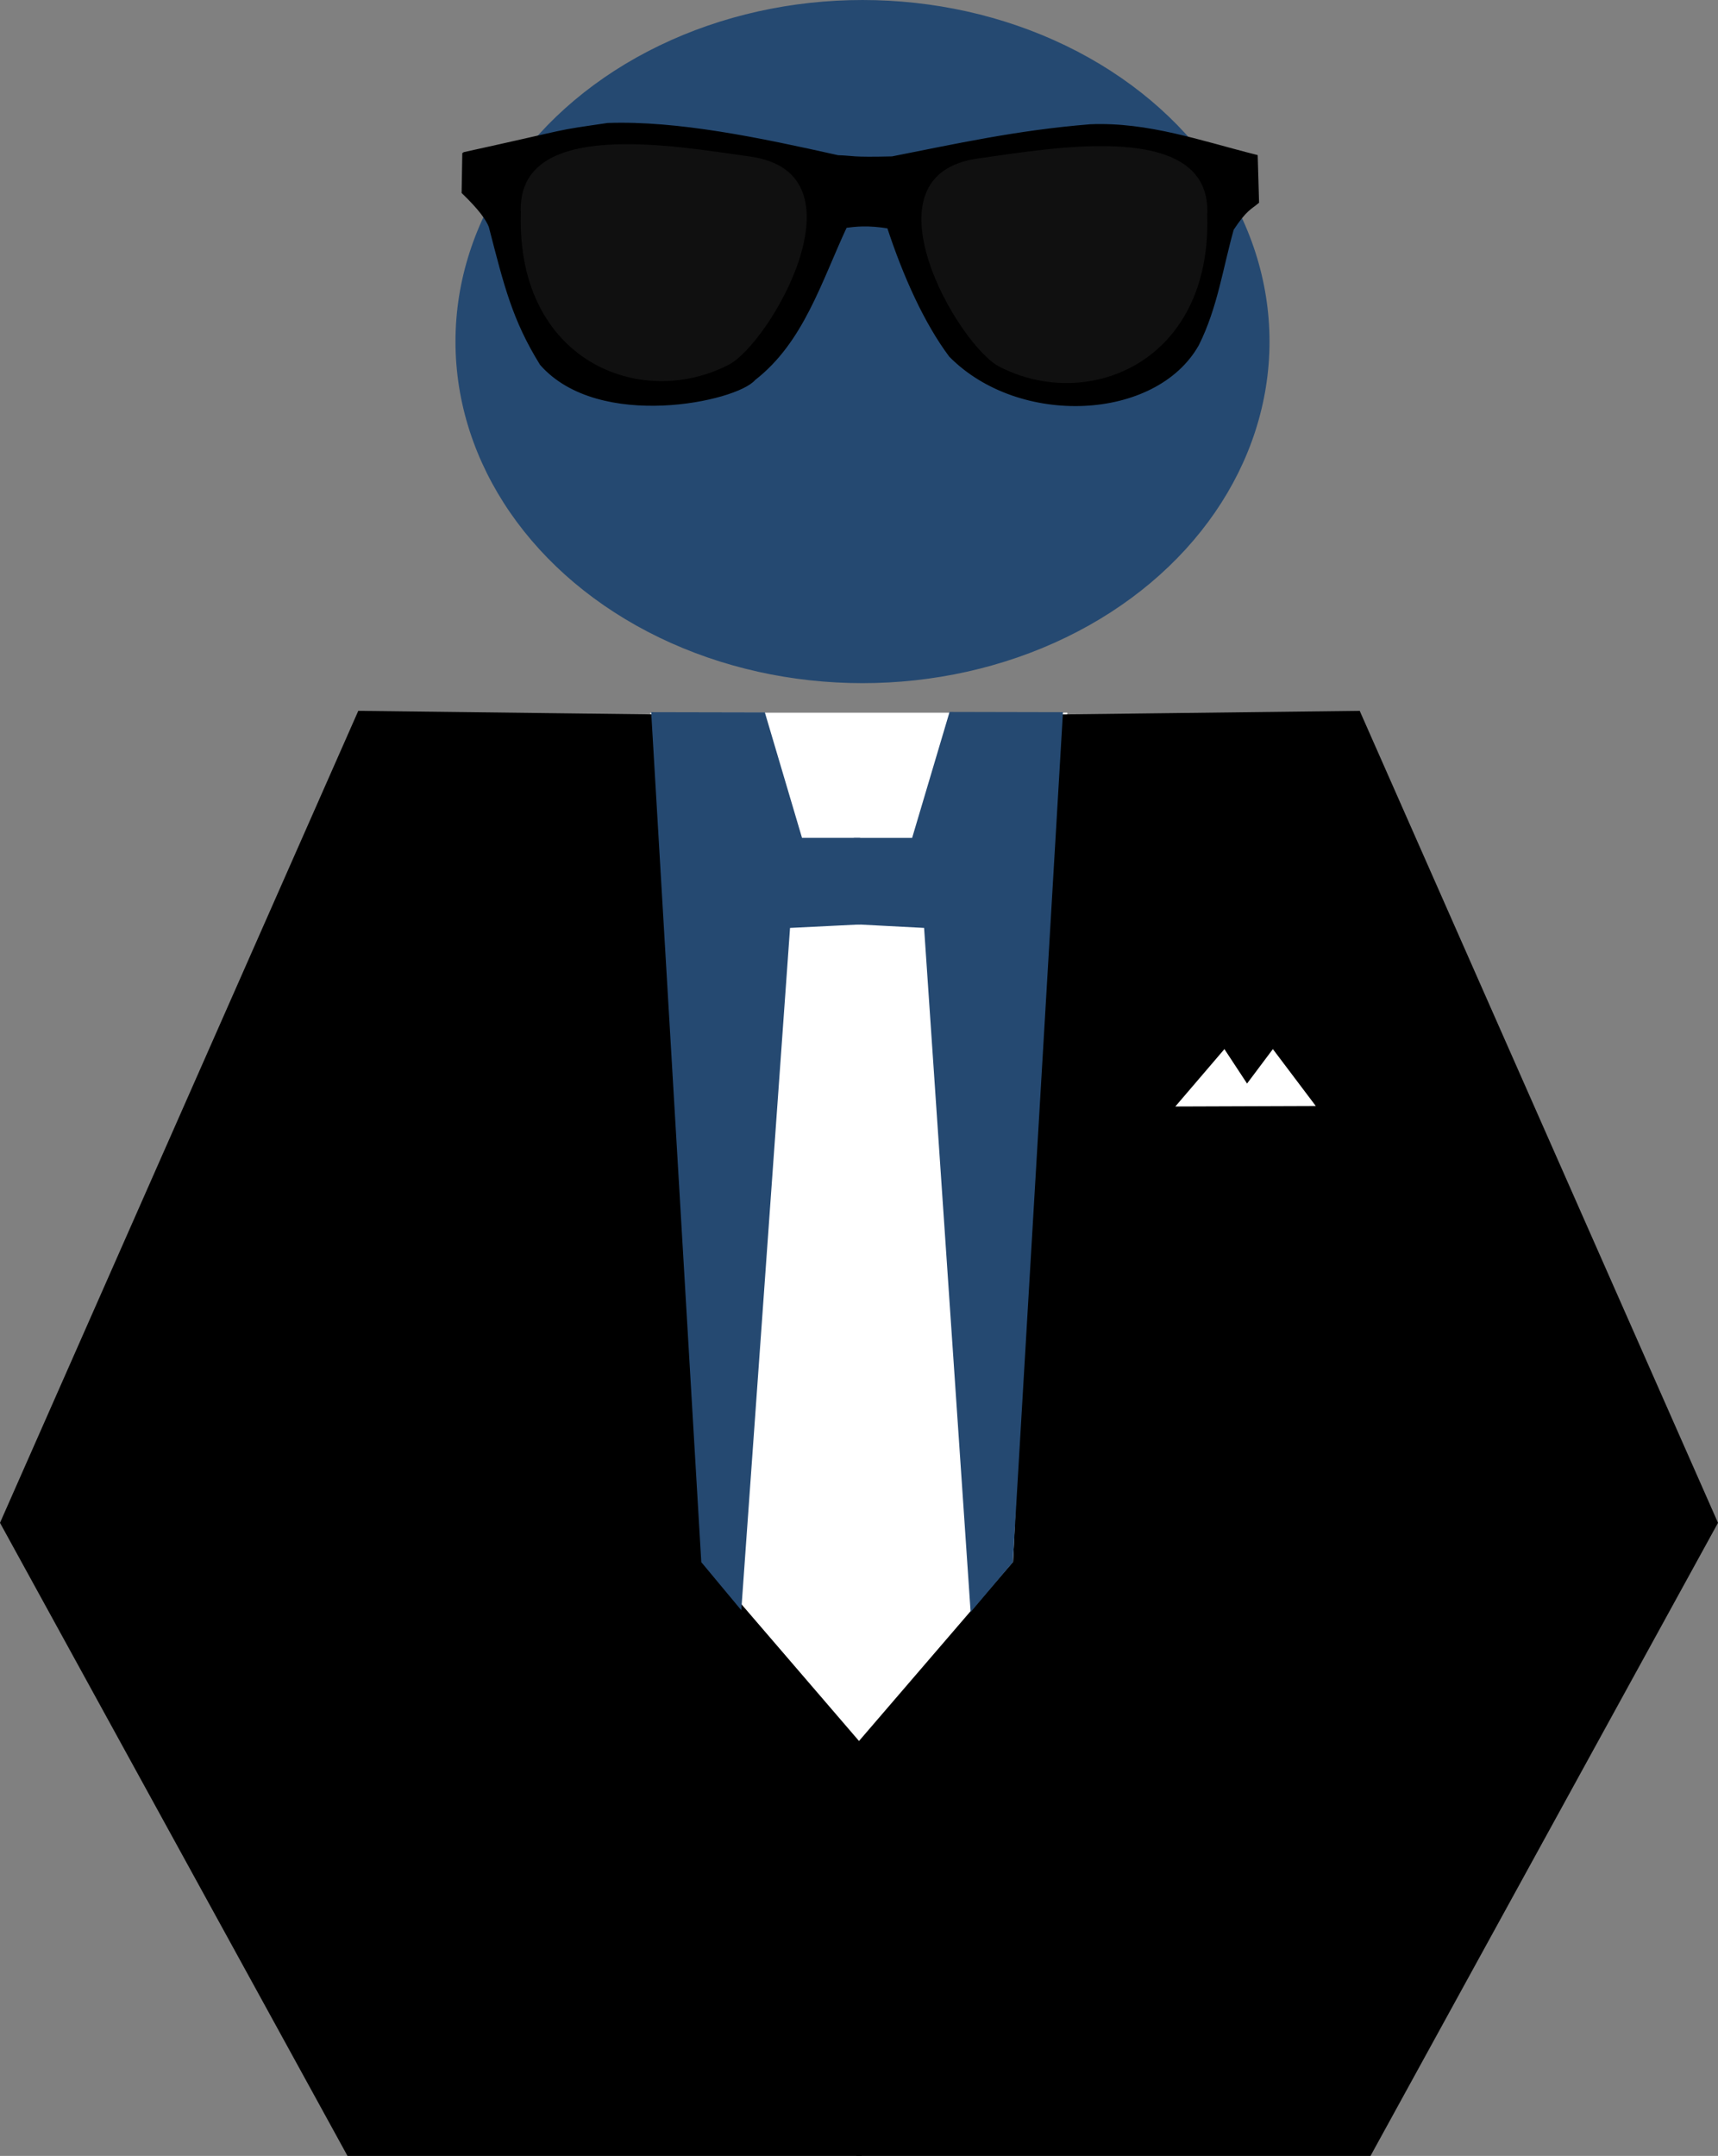 <?xml version="1.0" encoding="UTF-8" standalone="no"?>
<!-- Created with Inkscape (http://www.inkscape.org/) -->

<svg
   xmlns:dc="http://purl.org/dc/elements/1.1/"
   xmlns:cc="http://creativecommons.org/ns#"
   xmlns:rdf="http://www.w3.org/1999/02/22-rdf-syntax-ns#"
   xmlns:svg="http://www.w3.org/2000/svg"
   xmlns="http://www.w3.org/2000/svg"
   xmlns:sodipodi="http://sodipodi.sourceforge.net/DTD/sodipodi-0.dtd"
   xmlns:inkscape="http://www.inkscape.org/namespaces/inkscape"
   width="95.044mm"
   height="119.219mm"
   viewBox="0 0 336.771 422.429"
   id="svg2"
   version="1.1"
   inkscape:version="0.91 r13725"
   sodipodi:docname="logo_daan_2.svg">
  <rect x="0" y="0" width="336.771" height="422.429" fill="#808080" stroke="none"/>
  <defs
     id="defs4" />
  <sodipodi:namedview
     id="base"
     pagecolor="#ffffff"
     bordercolor="#666666"
     borderopacity="1.0"
     inkscape:pageopacity="0.0"
     inkscape:pageshadow="2"
     inkscape:zoom="1.4"
     inkscape:cx="119.89632"
     inkscape:cy="258.6287"
     inkscape:document-units="px"
     inkscape:current-layer="g4305"
     showgrid="false"
     inkscape:window-width="2498"
     inkscape:window-height="1417"
     inkscape:window-x="54"
     inkscape:window-y="-8"
     inkscape:window-maximized="1"
     fit-margin-top="0"
     fit-margin-left="0"
     fit-margin-right="0"
     fit-margin-bottom="0" />
  <g
     inkscape:label="Layer 1"
     inkscape:groupmode="layer"
     id="layer1"
     transform="translate(-0.929,-1.148)" />
  <g
     inkscape:groupmode="layer"
     id="layer2"
     inkscape:label="Layer 2"
     transform="translate(-0.929,-1.148)">
    <g
       id="g4305"
       transform="translate(-555.714,-188.571)">
      <path
         inkscape:connector-curvature="0"
         id="path4303"
         d="m 684.643,329.862 5.714,175.714 40.357,35.357 32.857,-48.214 1.786,-162.857 z"
         style="fill:#ffffff;fill-opacity:1;fill-rule:evenodd;stroke:#ffffff;stroke-width:1px;stroke-linecap:butt;stroke-linejoin:miter;stroke-opacity:1" />
      <g
         style="fill:#000000;fill-opacity:1"
         id="g3430">
        <path
           inkscape:connector-curvature="0"
           id="path3426"
           d="m 686.486,330.219 7.857,165.714 30.714,35.714 0,80 -100,0 -67.857,-123.571 70,-158.571 z"
           style="fill:#000000;fill-opacity:1;fill-rule:evenodd;stroke:#000000;stroke-width:1px;stroke-linecap:butt;stroke-linejoin:miter;stroke-opacity:1"
           sodipodi:nodetypes="cccccccc" />
        <path
           sodipodi:nodetypes="cccccccc"
           style="fill:#000000;fill-opacity:1;fill-rule:evenodd;stroke:#000000;stroke-width:1px;stroke-linecap:butt;stroke-linejoin:miter;stroke-opacity:1"
           d="M 763.571,330.219 755.714,495.934 725,531.648 l 0,80 100,0 67.857,-123.571 -70,-158.571 z"
           id="path3428"
           inkscape:connector-curvature="0" />
      </g>
      <ellipse
         ry="66.446"
         rx="79.303"
         cy="256.648"
         cx="725.714"
         id="path3434"
         style="fill:#254971;fill-opacity:1;fill-rule:evenodd;stroke:#254971;stroke-width:0.965px;stroke-linecap:butt;stroke-linejoin:miter;stroke-opacity:1" />
      <g
         style="fill:#254971;fill-opacity:1"
         transform="matrix(1.141,0,0,1.014,-102.396,-5.072)"
         id="g3446">
        <g
           style="fill:#254971;fill-opacity:1"
           id="g3440">
          <path
             sodipodi:nodetypes="ccccccccc"
             inkscape:connector-curvature="0"
             id="path3436"
             d="m 690,330.219 8.571,163.571 5.967,8.063 8.318,-130.921 12.054,-0.67 -0.045,-15.759 -9.866,0 -6.384,-24.241 z"
             style="fill:#254971;fill-opacity:1;fill-rule:evenodd;stroke:#254971;stroke-width:1px;stroke-linecap:butt;stroke-linejoin:miter;stroke-opacity:1" />
          <path
             sodipodi:nodetypes="ccccccccc"
             style="fill:#254971;fill-opacity:1;fill-rule:evenodd;stroke:#254971;stroke-width:1px;stroke-linecap:butt;stroke-linejoin:miter;stroke-opacity:1"
             d="m 759.688,330.219 -8.571,163.571 -6.347,8.444 -7.939,-131.302 -12.098,-0.714 0.045,-15.714 9.911,-4e-5 6.429,-24.33 z"
             id="path3438"
             inkscape:connector-curvature="0" />
        </g>
        <rect
           style="fill:#254971;fill-opacity:1"
           id="rect3444"
           width="3.973"
           height="14.821"
           x="723.259"
           y="354.996"
           ry="0" />
      </g>
      <g
         transform="translate(366.18,-107.076)"
         id="g4277">
        <path
           style="fill:#000000;fill-opacity:1;fill-rule:evenodd;stroke:#000000;stroke-width:1px;stroke-linecap:butt;stroke-linejoin:miter;stroke-opacity:1"
           d="m 281.58,327.073 -0.126,7.324 c 3.283,3.178 4.705,5.192 5.303,6.692 3.005,11.659 4.63,18.267 9.975,26.895 11.256,12.779 38.001,6.986 41.416,2.904 9.428,-7.313 12.83,-19.002 17.93,-29.926 2.059,-0.254 4.407,-0.582 8.713,0.126 3.204,9.771 7.306,18.801 12.122,25.254 13.475,13.647 39.941,12.356 48.109,-2.147 3.635,-7.262 4.681,-15.041 6.819,-22.602 2.624,-3.979 3.561,-4.16 4.925,-5.303 l -0.253,-8.713 c -10.635,-2.677 -21.059,-6.41 -32.325,-5.935 -14.348,1.158 -26.394,3.85 -38.813,6.294 -8.326,0.203 -7.432,-0.137 -10.684,-0.233 -15.593,-3.487 -31.433,-6.785 -45.078,-6.313 -11.28,1.644 -5.606,0.754 -28.032,5.682 z"
           id="path3471"
           inkscape:connector-curvature="0"
           sodipodi:nodetypes="ccccccccccccccccc" />
        <path
           style="fill:#101010;fill-opacity:1;fill-rule:evenodd;stroke:#000000;stroke-width:1px;stroke-linecap:butt;stroke-linejoin:miter;stroke-opacity:1"
           d="m 292.06,338.689 c -0.798,29.105 23.724,39.113 41.416,30.052 8.283,-4.119 28.327,-38.539 3.914,-41.795 -14.238,-1.945 -46.329,-7.977 -45.331,11.743 z"
           id="path4273"
           inkscape:connector-curvature="0"
           sodipodi:nodetypes="cccc" />
        <path
           sodipodi:nodetypes="cccc"
           inkscape:connector-curvature="0"
           id="path4275"
           d="m 427.618,339.068 c 0.798,29.105 -23.724,39.113 -41.416,30.052 -8.283,-4.119 -28.327,-38.539 -3.914,-41.795 14.238,-1.945 46.329,-7.977 45.331,11.743 z"
           style="fill:#101010;fill-opacity:1;fill-rule:evenodd;stroke:#000000;stroke-width:1px;stroke-linecap:butt;stroke-linejoin:miter;stroke-opacity:1" />
      </g>
      <g
         transform="translate(345,-116.429)"
         id="g4298">
        <path
           style="fill:none;fill-rule:evenodd;stroke:#000000;stroke-width:1px;stroke-linecap:butt;stroke-linejoin:miter;stroke-opacity:0"
           d="m 442.946,526.737 0,21.607 c 8.492,10.597 17.074,12.467 25.804,0 l 0,-21.786 z"
           id="path4290"
           inkscape:connector-curvature="0"
           sodipodi:nodetypes="ccccc" />
        <path
           style="fill:none;fill-rule:evenodd;stroke:#000000;stroke-width:1px;stroke-linecap:butt;stroke-linejoin:miter;stroke-opacity:0"
           d="m 441.875,524.585 28.036,0 z"
           id="path4292"
           inkscape:connector-curvature="0" />
        <path
           style="fill:#ffffff;fill-opacity:1;fill-rule:evenodd;stroke:#ffffff;stroke-width:1px;stroke-linecap:butt;stroke-linejoin:miter;stroke-opacity:1"
           d="m 443.125,522.451 8.482,-9.911 4.464,6.786 5.089,-6.786 7.411,9.821 z"
           id="path4296"
           inkscape:connector-curvature="0" />
      </g>
    </g>
  </g>
</svg>
